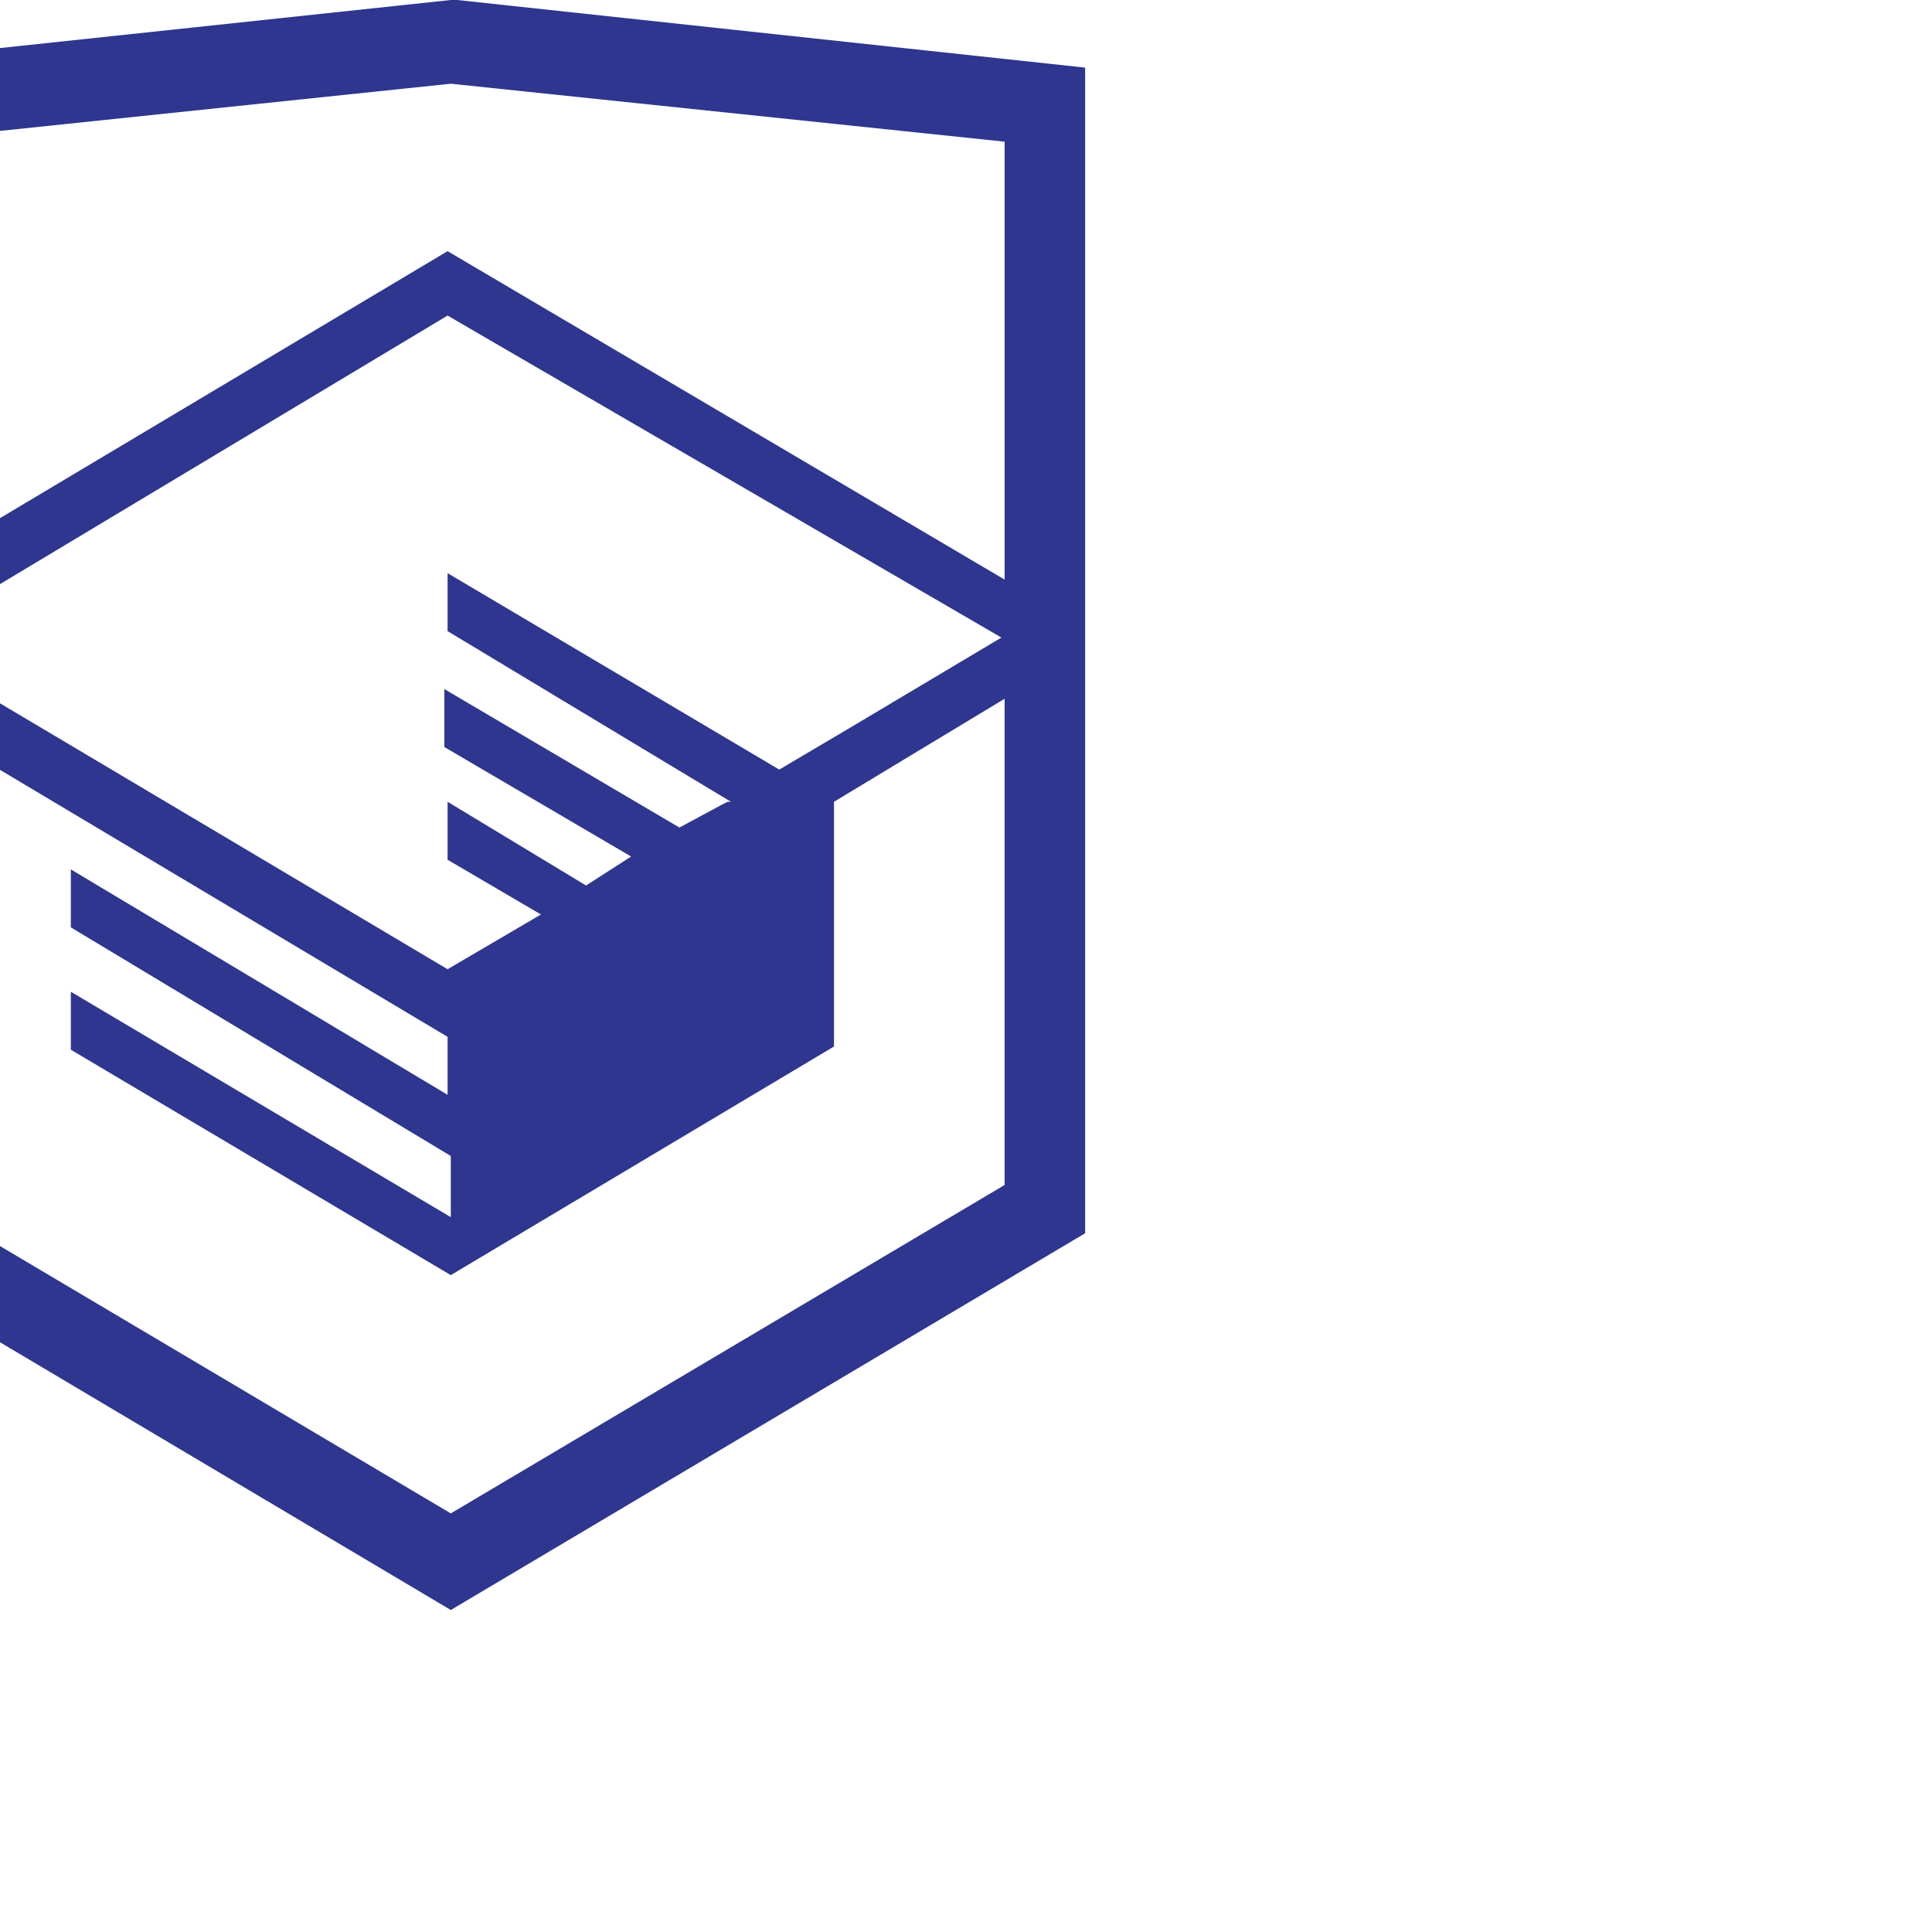<svg xmlns="http://www.w3.org/2000/svg" viewBox="0 0 60 60"><path fill="#2E368F" d="M14.2 0H14L-5.7 2.1v36.2L14 50l19.7-11.7V2.1L14.2 0zm17 36.8L14 47-3.2 36.8V22l17.1 10.2V34L2.2 27v1.8L14 35.9v1.9l-11.8-7v1.8l11.8 7 11.9-7.1v-7.6l5.3-3.2v15.1zm-.1-17l-4.7 2.8-2.2 1.3-10.3-6.1v1.8l8.8 5.3h-.1l-.2.1-1.3.7-7.3-4.3v1.8l5.8 3.4-1.4.9-4.3-2.6v1.8l2.9 1.7-2.9 1.7-17-10.1 17-10.2 17.2 10zm.1-1.8L13.9 7.8-3.2 18V4.4L14 2.6l17.2 1.8V18z"/></svg>